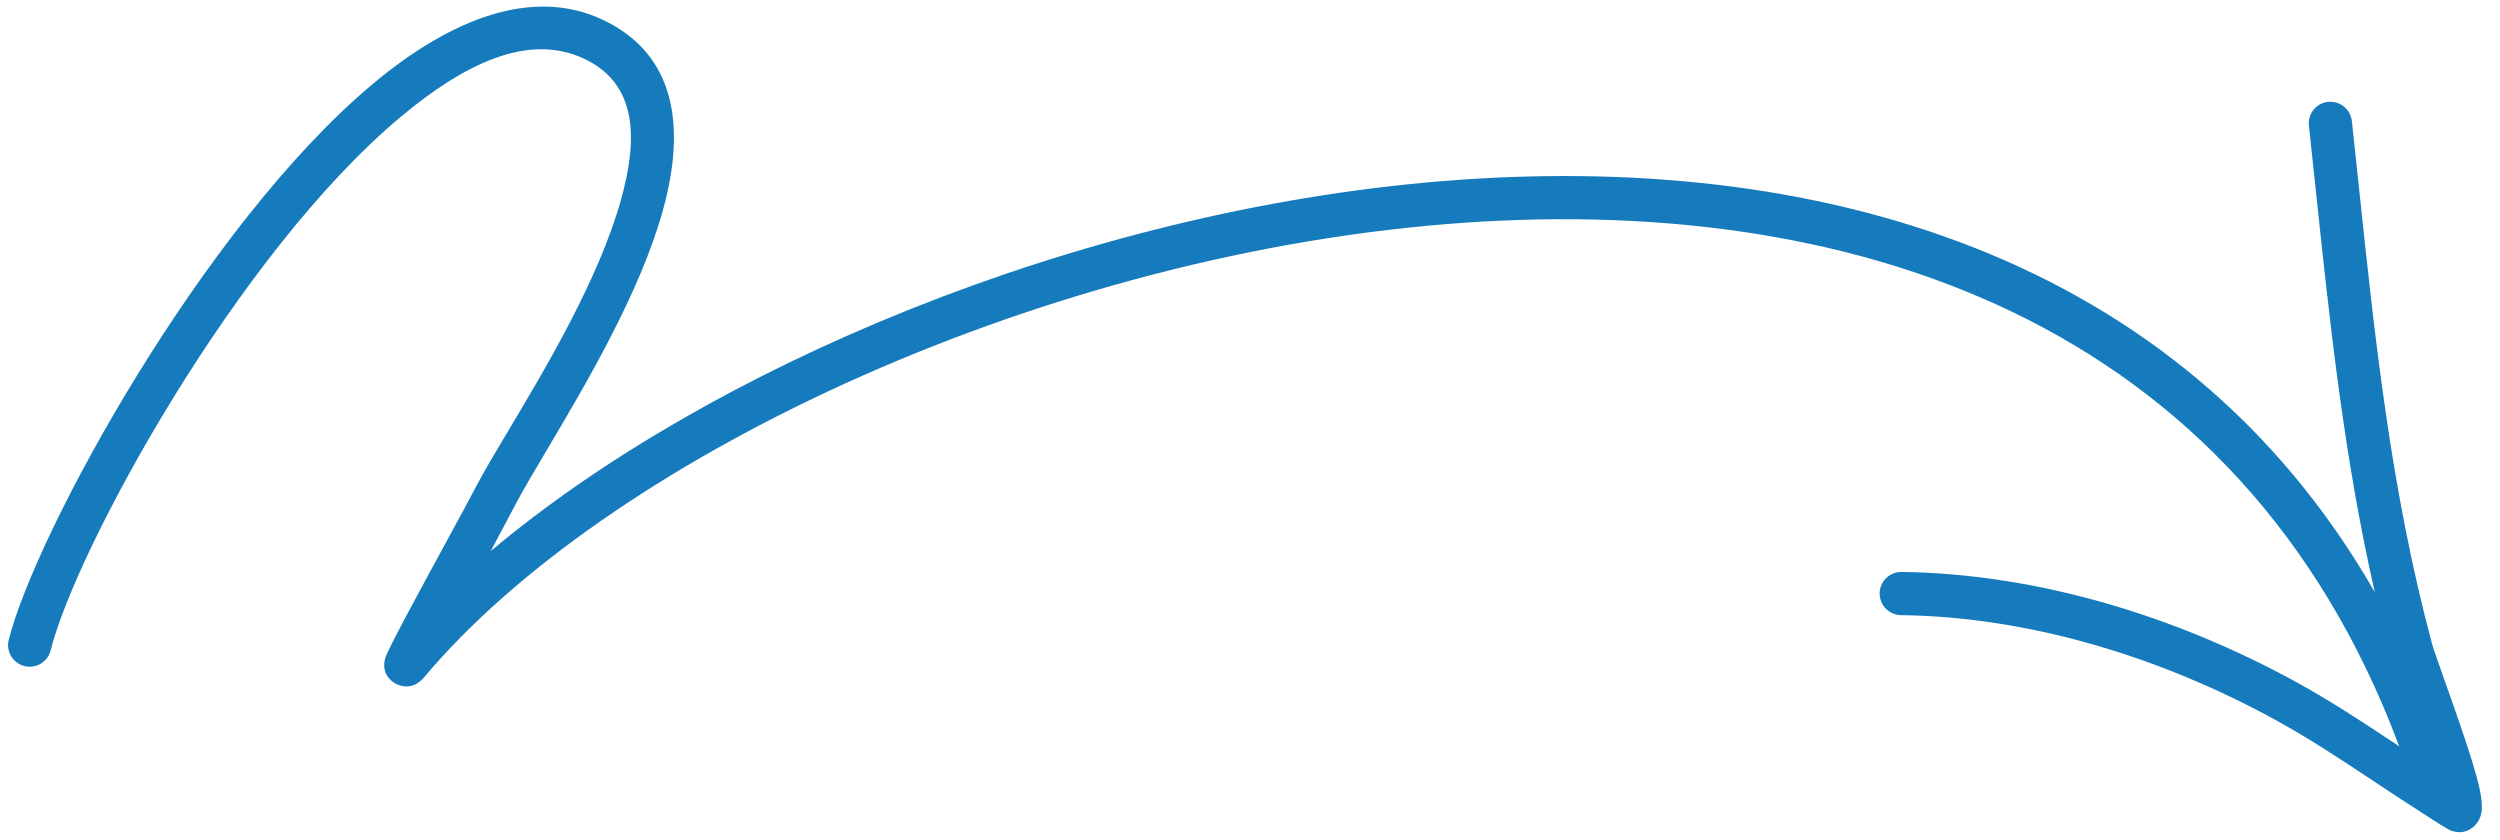 <svg width="125" height="42" viewBox="0 0 125 42" fill="none" xmlns="http://www.w3.org/2000/svg">
<path fill-rule="evenodd" clip-rule="evenodd" d="M119.96 37.315L119.807 37.213C118.164 36.125 116.525 35.039 114.787 34.089C108.814 30.821 101.914 28.689 95.078 28.597C94.791 28.593 94.515 28.704 94.31 28.903C94.104 29.103 93.986 29.376 93.982 29.662C93.978 29.948 94.088 30.225 94.288 30.43C94.488 30.635 94.761 30.753 95.048 30.757C101.535 30.841 108.081 32.882 113.748 35.983C115.465 36.923 117.085 37.998 118.709 39.075C119.512 39.608 120.316 40.141 121.133 40.659L121.302 40.769C121.642 40.993 122.36 41.465 122.571 41.537C123.182 41.748 123.571 41.446 123.733 41.283C123.869 41.148 124.001 40.954 124.064 40.673C124.114 40.441 124.106 39.979 123.963 39.364C123.667 38.064 122.821 35.684 122.222 33.998C121.913 33.128 121.669 32.442 121.6 32.184C119.544 24.507 118.752 16.997 117.93 9.212C117.82 8.164 117.709 7.112 117.594 6.052C117.562 5.767 117.418 5.507 117.195 5.327C116.972 5.148 116.686 5.064 116.402 5.094C116.261 5.109 116.124 5.152 116 5.22C115.875 5.288 115.765 5.38 115.677 5.491C115.588 5.601 115.522 5.728 115.482 5.864C115.442 6 115.43 6.143 115.446 6.284C115.556 7.305 115.664 8.322 115.771 9.334C116.497 16.207 117.201 22.866 118.738 29.605C108.993 12.636 90.713 7.538 72.124 9.055C53.874 10.542 35.367 18.441 24.534 27.558C25.066 26.568 25.52 25.712 25.757 25.258C26.122 24.556 26.68 23.616 27.333 22.514C29.249 19.284 31.988 14.664 33.133 10.558C34.306 6.358 33.818 2.681 30.067 0.956C26.657 -0.611 22.625 0.87 18.669 4.172C10.154 11.282 1.767 26.687 0.437 31.994C0.402 32.132 0.395 32.275 0.416 32.415C0.437 32.555 0.485 32.69 0.558 32.811C0.631 32.933 0.727 33.039 0.841 33.123C0.955 33.208 1.085 33.269 1.222 33.303C1.36 33.338 1.503 33.345 1.643 33.324C1.783 33.303 1.918 33.255 2.039 33.182C2.161 33.109 2.267 33.013 2.352 32.899C2.436 32.785 2.497 32.656 2.532 32.518C3.81 27.425 11.88 12.653 20.054 5.828C23.249 3.161 26.41 1.652 29.164 2.918C31.883 4.167 31.902 6.933 31.052 9.978C29.944 13.956 27.278 18.418 25.405 21.553C24.755 22.642 24.2 23.57 23.839 24.263C23.549 24.821 22.969 25.888 22.316 27.088C20.996 29.517 19.376 32.493 19.262 32.905C19.047 33.676 19.556 34.045 19.732 34.155C19.868 34.239 20.576 34.615 21.207 33.864C30.207 23.14 51.445 12.907 72.297 11.206C92.263 9.578 111.925 15.82 119.96 37.315Z" fill="#167BBC"/>
</svg>
